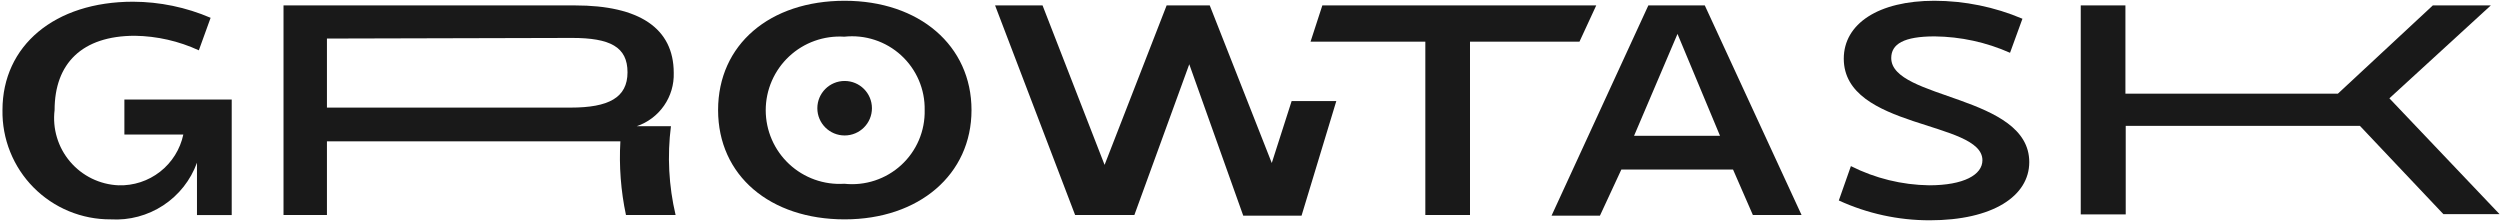 <svg width="204" height="18" viewBox="0 0 204 18" fill="none" xmlns="http://www.w3.org/2000/svg">
<path d="M0.202 8.982C0.202 3.727 4.455 0.14 10.859 0.14C13.035 0.147 15.188 0.594 17.186 1.453L16.225 4.106C14.589 3.351 12.812 2.947 11.011 2.919C6.682 2.919 4.455 5.192 4.455 8.982C4.363 9.732 4.428 10.493 4.646 11.217C4.863 11.941 5.228 12.613 5.718 13.189C6.207 13.766 6.811 14.235 7.491 14.568C8.171 14.9 8.912 15.089 9.669 15.121C10.898 15.16 12.101 14.766 13.068 14.008C14.035 13.251 14.704 12.178 14.959 10.978H10.15V8.123H18.908V17.547H16.073V13.277C15.557 14.702 14.592 15.923 13.324 16.756C12.056 17.589 10.552 17.991 9.036 17.9C7.866 17.907 6.706 17.681 5.624 17.234C4.542 16.787 3.561 16.128 2.738 15.297C1.915 14.467 1.267 13.48 0.832 12.395C0.396 11.311 0.182 10.15 0.202 8.982Z" fill="black" fill-opacity="0.9"/>
<path d="M54.749 10.296C54.441 12.716 54.569 15.171 55.129 17.546H51.079C50.66 15.571 50.507 13.549 50.623 11.533H26.678V17.546H23.135V0.442H46.928C52.142 0.442 54.977 2.287 54.977 5.95C55.006 6.901 54.73 7.836 54.187 8.618C53.645 9.4 52.866 9.988 51.965 10.296H54.749ZM26.678 3.146V8.78H46.573C49.661 8.78 51.205 7.971 51.205 5.899C51.205 3.828 49.788 3.095 46.675 3.095L26.678 3.146Z" fill="black" fill-opacity="0.9"/>
<path d="M58.596 8.982C58.596 3.626 62.823 0.063 68.923 0.063C75.023 0.063 79.275 3.727 79.275 8.982C79.275 14.237 74.998 17.9 68.923 17.9C62.848 17.9 58.596 14.338 58.596 8.982ZM75.453 8.982C75.469 8.143 75.305 7.31 74.974 6.54C74.642 5.769 74.15 5.077 73.53 4.511C72.91 3.944 72.176 3.516 71.377 3.255C70.579 2.993 69.733 2.904 68.897 2.994C68.075 2.941 67.251 3.057 66.475 3.334C65.699 3.611 64.989 4.045 64.388 4.607C63.787 5.169 63.307 5.849 62.98 6.604C62.652 7.358 62.483 8.172 62.483 8.994C62.483 9.817 62.652 10.63 62.98 11.385C63.307 12.14 63.787 12.819 64.388 13.382C64.989 13.944 65.699 14.377 66.475 14.655C67.251 14.932 68.075 15.048 68.897 14.995C69.735 15.085 70.583 14.995 71.383 14.732C72.184 14.469 72.919 14.039 73.539 13.47C74.16 12.901 74.652 12.206 74.982 11.432C75.312 10.658 75.472 9.823 75.453 8.982Z" fill="black" fill-opacity="0.9"/>
<path d="M85.072 0.442L90.134 13.454L95.197 0.442H98.715L103.777 13.302L105.397 8.249H109.042L106.207 17.597H101.448L97.044 5.243L92.564 17.546H87.73L81.199 0.442H85.072Z" fill="black" fill-opacity="0.9"/>
<path d="M107.903 0.442H130.253L128.886 3.398H119.952V17.546H116.307V3.398H106.941L107.903 0.442Z" fill="black" fill-opacity="0.9"/>
<path d="M139.111 0.442L147.008 17.546H143.035L141.415 13.832H132.303L130.556 17.597H126.607L134.505 0.442H139.111ZM140.352 11.079L136.884 2.767L133.34 11.079H140.352Z" fill="black" fill-opacity="0.9"/>
<path d="M151.034 13.555C153.014 14.553 155.195 15.088 157.413 15.121C160.247 15.121 161.766 14.262 161.766 13.075C161.766 9.841 150.452 10.548 150.452 4.788C150.452 1.933 153.287 0.063 157.843 0.063C160.313 0.067 162.758 0.565 165.031 1.529L164.019 4.308C162.082 3.447 159.988 2.992 157.868 2.969C155.337 2.969 154.325 3.6 154.325 4.737C154.325 8.123 165.588 7.744 165.588 13.226C165.588 16.005 162.601 17.976 157.463 17.976C154.903 17.978 152.373 17.426 150.047 16.359L151.034 13.555Z" fill="black" fill-opacity="0.9"/>
<path d="M173.434 0.442V7.643H190.772L198.518 0.442H203.251L194.974 8.022L203.96 17.471H199.378L192.569 10.27H173.459V17.496H169.789V0.442H173.434Z" fill="black" fill-opacity="0.9"/>
<path d="M68.923 11.054C70.153 11.054 71.15 10.059 71.15 8.831C71.15 7.603 70.153 6.607 68.923 6.607C67.693 6.607 66.695 7.603 66.695 8.831C66.695 10.059 67.693 11.054 68.923 11.054Z" fill="black" fill-opacity="0.9"/>
</svg>
